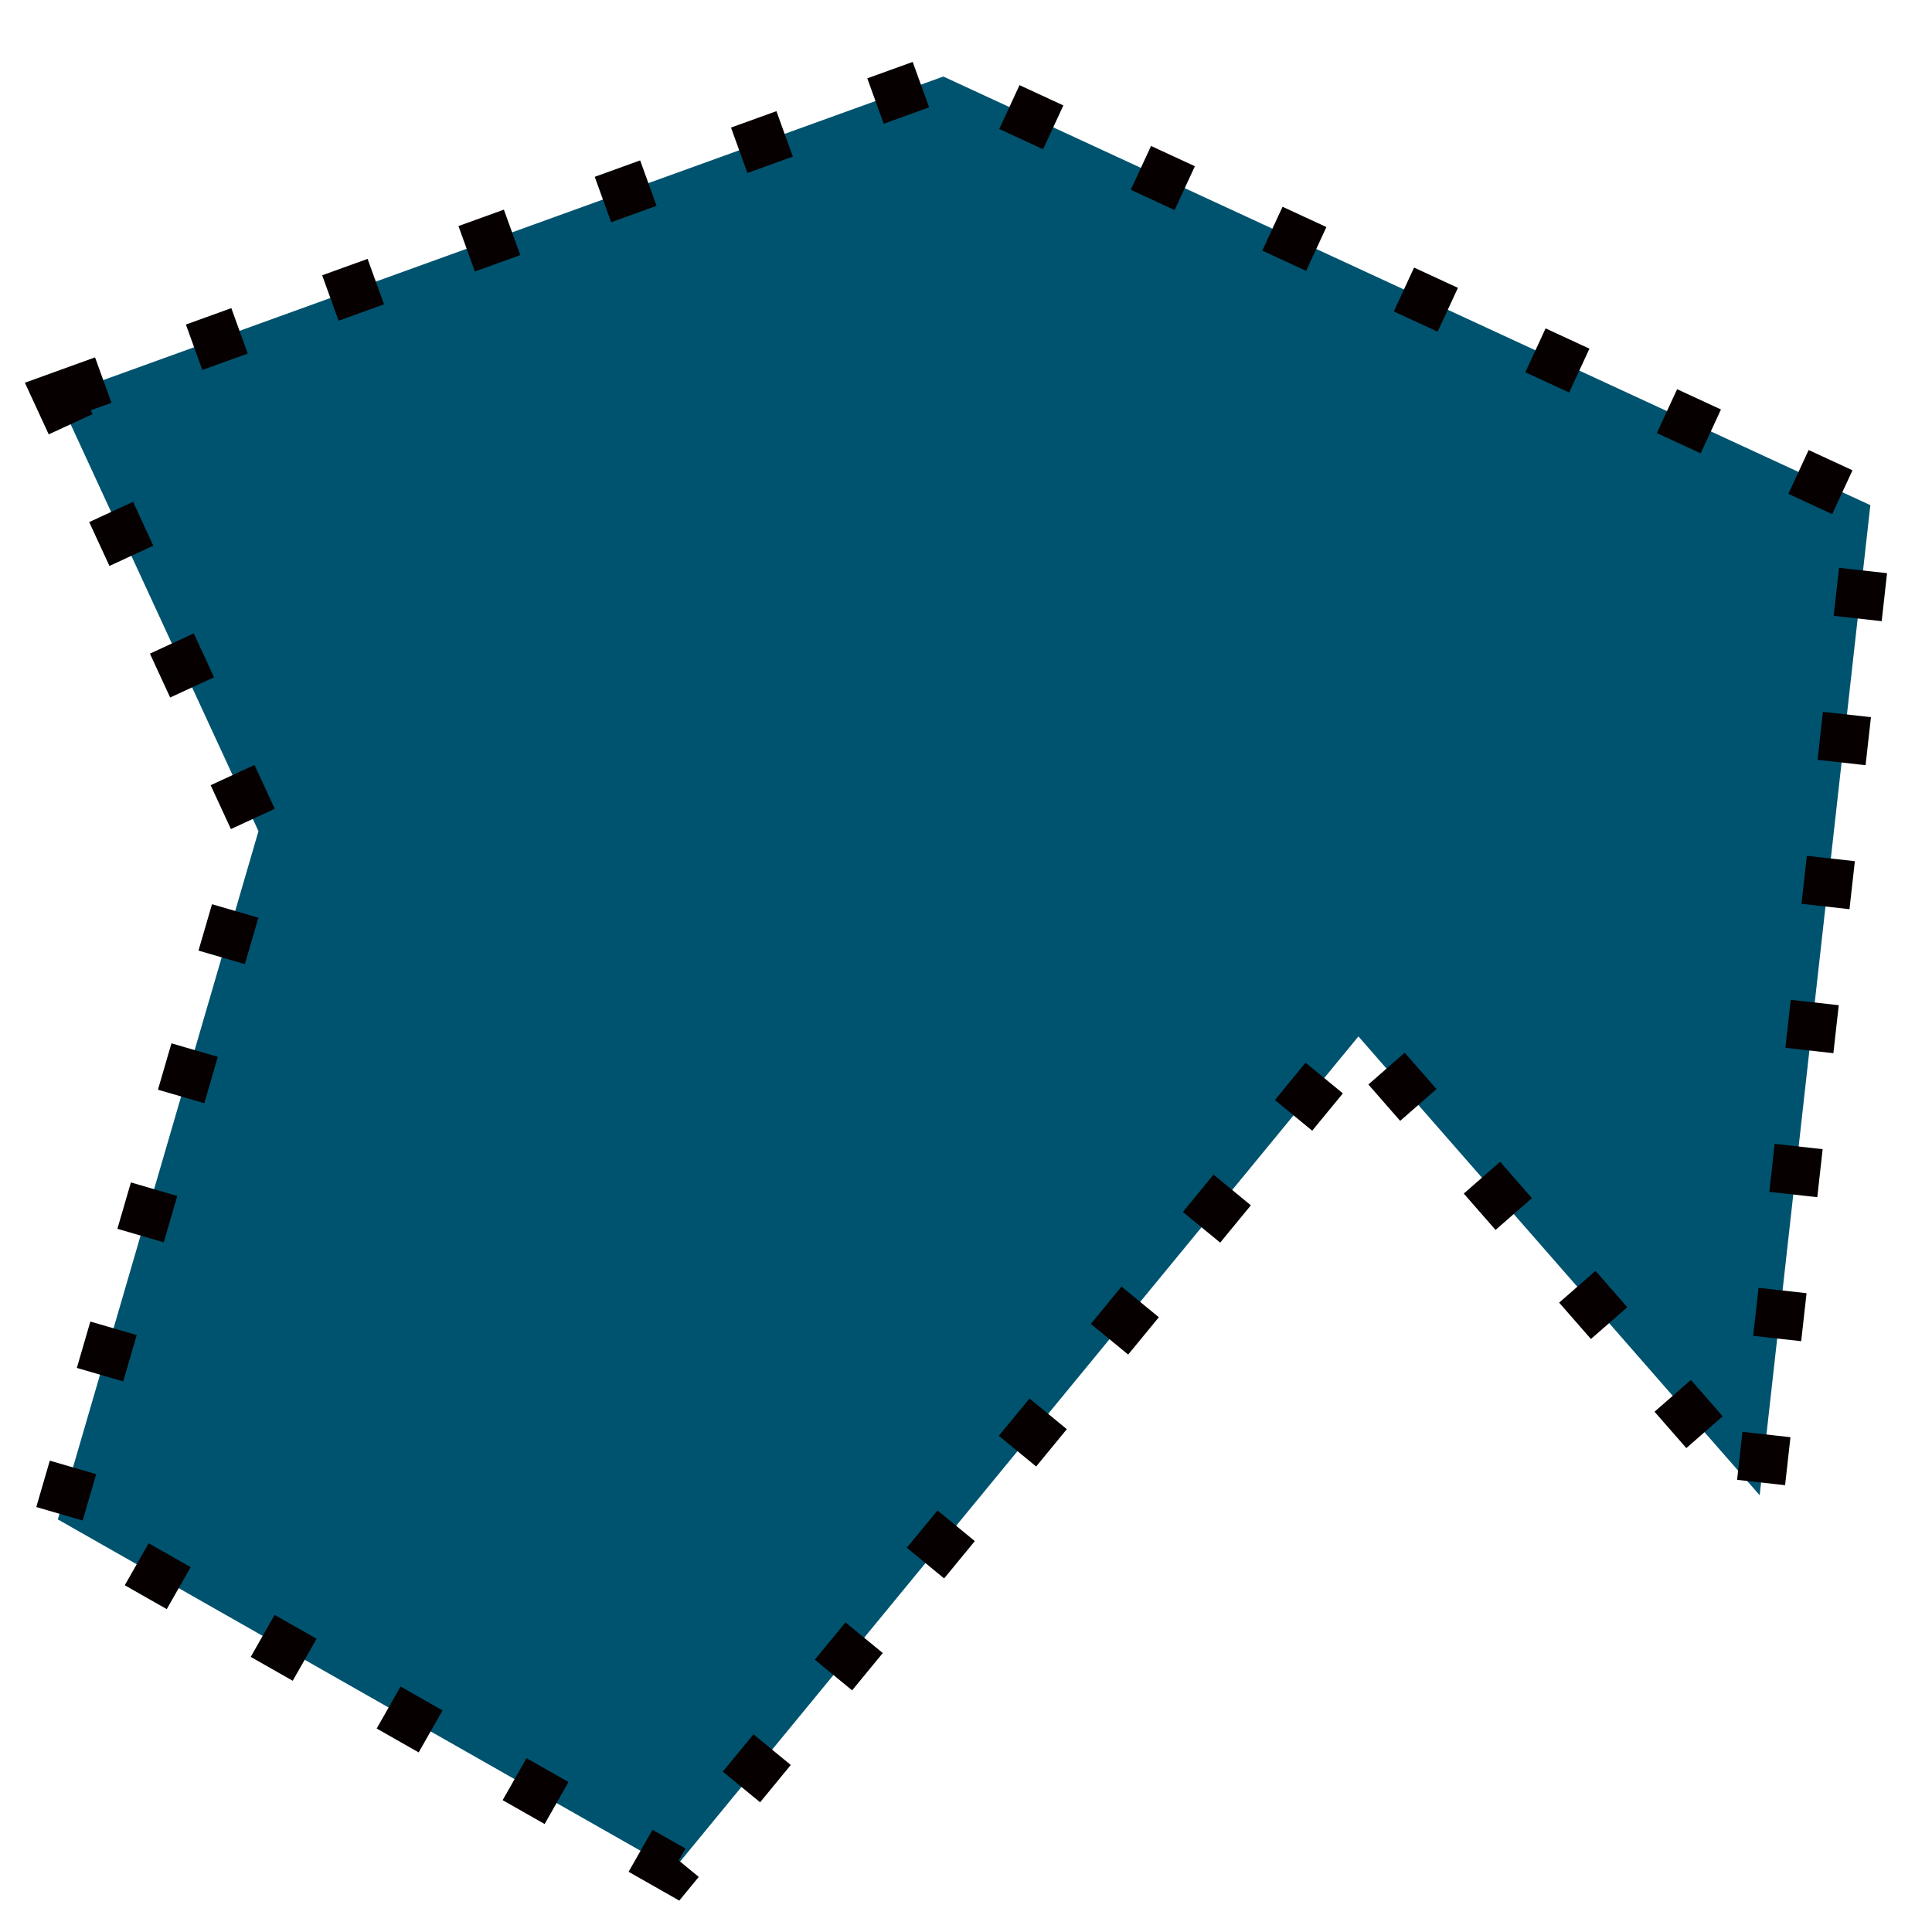<?xml version="1.0" encoding="UTF-8" standalone="no"?>
<!-- Created with Inkscape (http://www.inkscape.org/) -->

<svg
   xmlns:osb="http://www.openswatchbook.org/uri/2009/osb"
   xmlns:dc="http://purl.org/dc/elements/1.1/"
   xmlns:cc="http://creativecommons.org/ns#"
   xmlns:rdf="http://www.w3.org/1999/02/22-rdf-syntax-ns#"
   xmlns:svg="http://www.w3.org/2000/svg"
   xmlns="http://www.w3.org/2000/svg"
   xmlns:sodipodi="http://sodipodi.sourceforge.net/DTD/sodipodi-0.dtd"
   xmlns:inkscape="http://www.inkscape.org/namespaces/inkscape"
   width="200"
   height="200"
   viewBox="0 0 200 200"
   id="svg2"
   version="1.1"
   inkscape:version="0.91 r13725"
   sodipodi:docname="area.svg">
  <defs
     id="defs4">
    <linearGradient
       id="linearGradient5662"
       osb:paint="solid">
      <stop
         style="stop-color:#000000;stop-opacity:1;"
         offset="0"
         id="stop5664" />
    </linearGradient>
  </defs>
  <sodipodi:namedview
     id="base"
     pagecolor="#ffffff"
     bordercolor="#666666"
     borderopacity="1.0"
     inkscape:pageopacity="0.0"
     inkscape:pageshadow="2"
     inkscape:zoom="1.979899"
     inkscape:cx="75.863728"
     inkscape:cy="108.93278"
     inkscape:document-units="px"
     inkscape:current-layer="layer1"
     showgrid="false"
     units="px"
     inkscape:window-width="1195"
     inkscape:window-height="848"
     inkscape:window-x="2155"
     inkscape:window-y="265"
     inkscape:window-maximized="0" />
  <g
     inkscape:label="Layer 1"
     inkscape:groupmode="layer"
     id="layer1"
     transform="translate(0,-852.362)">
    <path
       style="fill:#00536f;fill-opacity:1;fill-rule:evenodd;stroke:#060000;stroke-width:5;stroke-linecap:butt;stroke-linejoin:miter;stroke-miterlimit:4;stroke-dasharray:5,10;stroke-dashoffset:0;stroke-opacity:1"
       d="M 5.987,893.407 97.654,860.284 193.618,904.656 182.16,1007.15 140.623,959.653 69.725,1045.898 5.987,1009.65 26.756,938.404 Z"
       id="path3342"
       inkscape:connector-curvature="0" />
  </g>
</svg>
